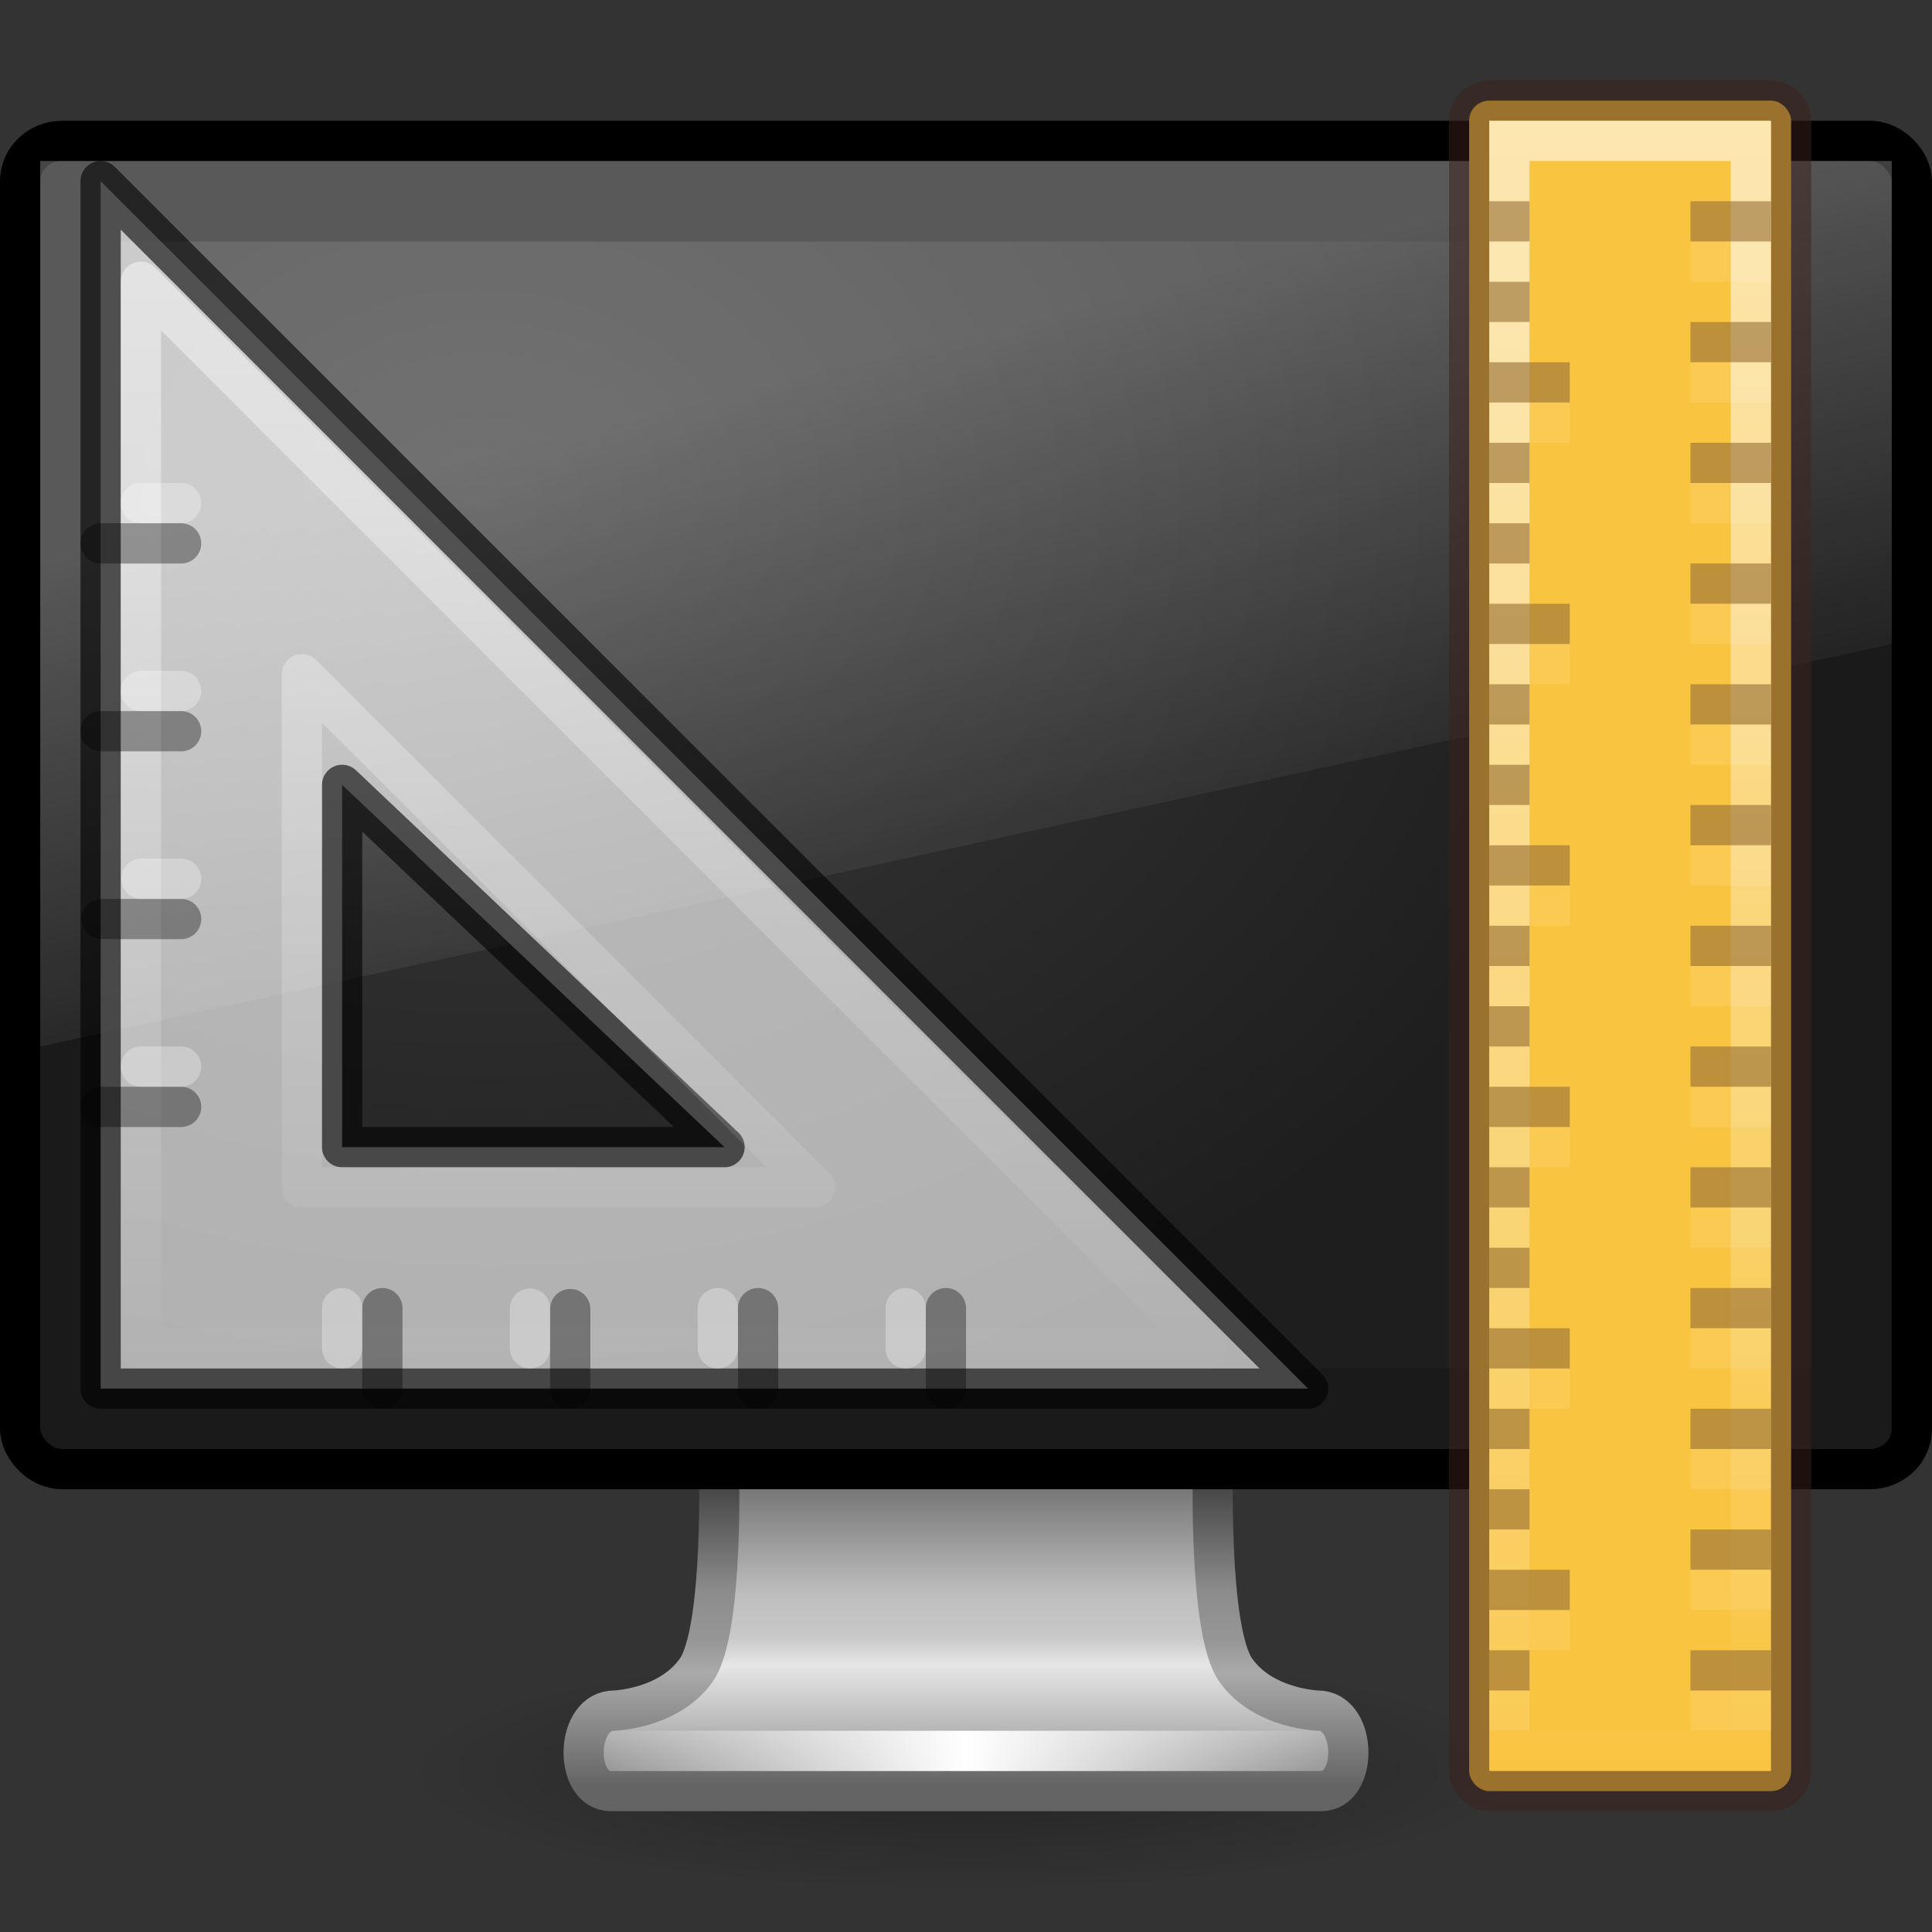 <?xml version="1.0" encoding="UTF-8" standalone="no"?>
<svg
   width="48px"
   height="48px"
   id="svg3962"
   version="1.1"
   sodipodi:docname="system-config-display.svg"
   inkscape:version="1.1.2 (0a00cf5339, 2022-02-04)"
   xmlns:inkscape="http://www.inkscape.org/namespaces/inkscape"
   xmlns:sodipodi="http://sodipodi.sourceforge.net/DTD/sodipodi-0.dtd"
   xmlns:xlink="http://www.w3.org/1999/xlink"
   xmlns="http://www.w3.org/2000/svg"
   xmlns:svg="http://www.w3.org/2000/svg"
   xmlns:rdf="http://www.w3.org/1999/02/22-rdf-syntax-ns#"
   xmlns:cc="http://creativecommons.org/ns#">
  <rect width="100%" height="100%" fill="#333333" stroke="none"/>
  <sodipodi:namedview
     id="namedview73"
     pagecolor="#ffffff"
     bordercolor="#666666"
     borderopacity="1.0"
     inkscape:pageshadow="2"
     inkscape:pageopacity="0.0"
     inkscape:pagecheckerboard="0"
     showgrid="false"
     inkscape:zoom="7.1041667"
     inkscape:cx="15.272727"
     inkscape:cy="22.944281"
     inkscape:window-width="1317"
     inkscape:window-height="893"
     inkscape:window-x="501"
     inkscape:window-y="135"
     inkscape:window-maximized="0"
     inkscape:current-layer="layer1" />
  <defs
     id="defs3964">
    <linearGradient
       id="linearGradient3985-6-635-120-628-965">
      <stop
         style="stop-color:#ffffff;stop-opacity:1;"
         offset="0"
         id="stop7116" />
      <stop
         style="stop-color:#ffffff;stop-opacity:0;"
         offset="1"
         id="stop7118" />
    </linearGradient>
    <linearGradient
       id="linearGradient5093">
      <stop
         id="stop5095"
         offset="0"
         style="stop-color:#ffffff;stop-opacity:1;" />
      <stop
         id="stop5097"
         offset="1"
         style="stop-color:#ffffff;stop-opacity:0;" />
    </linearGradient>
    <linearGradient
       id="linearGradient5047">
      <stop
         id="stop5049"
         offset="0"
         style="stop-color:#f9c440;stop-opacity:1" />
      <stop
         id="stop5051"
         offset="1"
         style="stop-color:#f9c440;stop-opacity:1" />
    </linearGradient>
    <linearGradient
       id="linearGradient6592-2-7">
      <stop
         id="stop6594-0-2"
         style="stop-color:#ffffff;stop-opacity:0.275"
         offset="0" />
      <stop
         id="stop6596-2-5"
         style="stop-color:#ffffff;stop-opacity:0"
         offset="1" />
    </linearGradient>
    <linearGradient
       id="linearGradient6712">
      <stop
         id="stop6714"
         style="stop-color:#3c3c3c;stop-opacity:1"
         offset="0" />
      <stop
         id="stop6716"
         style="stop-color:#1e1e1e;stop-opacity:1"
         offset="1" />
    </linearGradient>
    <linearGradient
       id="linearGradient3342">
      <stop
         id="stop3344"
         style="stop-color:#ffffff;stop-opacity:0"
         offset="0" />
      <stop
         id="stop3346"
         style="stop-color:#ffffff;stop-opacity:1"
         offset="1" />
    </linearGradient>
    <linearGradient
       id="linearGradient3912">
      <stop
         id="stop3914"
         style="stop-color:#787878;stop-opacity:1"
         offset="0" />
      <stop
         id="stop3916"
         style="stop-color:#bebebe;stop-opacity:1"
         offset="0.35" />
      <stop
         id="stop3918"
         style="stop-color:#c8c8c8;stop-opacity:1"
         offset="0.494" />
      <stop
         id="stop3920"
         style="stop-color:#e6e6e6;stop-opacity:1"
         offset="0.589" />
      <stop
         id="stop3922"
         style="stop-color:#8c8c8c;stop-opacity:1"
         offset="1" />
    </linearGradient>
    <linearGradient
       id="linearGradient3924">
      <stop
         id="stop3926"
         style="stop-color:#464646;stop-opacity:1"
         offset="0" />
      <stop
         id="stop3928"
         style="stop-color:#8c8c8c;stop-opacity:1"
         offset="0.35" />
      <stop
         id="stop3930"
         style="stop-color:#969696;stop-opacity:1"
         offset="0.51" />
      <stop
         id="stop3932"
         style="stop-color:#aaaaaa;stop-opacity:1"
         offset="0.62" />
      <stop
         id="stop3934"
         style="stop-color:#646464;stop-opacity:1"
         offset="1" />
    </linearGradient>
    <linearGradient
       id="linearGradient10691-1">
      <stop
         id="stop10693-3"
         style="stop-color:#000000;stop-opacity:1"
         offset="0" />
      <stop
         id="stop10695-1"
         style="stop-color:#000000;stop-opacity:0"
         offset="1" />
    </linearGradient>
    <radialGradient
       xlink:href="#linearGradient10691-1"
       id="radialGradient4258"
       gradientUnits="userSpaceOnUse"
       gradientTransform="matrix(1.937,0,0,0.415,11.018,13.447)"
       cx="6.703"
       cy="73.616"
       fx="6.703"
       fy="73.616"
       r="7.228" />
    <linearGradient
       xlink:href="#linearGradient3912"
       id="linearGradient4260"
       gradientUnits="userSpaceOnUse"
       gradientTransform="matrix(0.996,0,0,1,-332.882,-50.013)"
       x1="361.106"
       y1="87.05"
       x2="361.106"
       y2="94.396" />
    <linearGradient
       xlink:href="#linearGradient3924"
       id="linearGradient4262"
       gradientUnits="userSpaceOnUse"
       gradientTransform="translate(-38,1)"
       x1="61.969"
       y1="35.944"
       x2="61.969"
       y2="43.378" />
    <linearGradient
       xlink:href="#linearGradient3342"
       id="linearGradient4264"
       gradientUnits="userSpaceOnUse"
       gradientTransform="matrix(1.118,0,0,1,-2.352,-3.471)"
       spreadMethod="reflect"
       x1="15.574"
       y1="46.971"
       x2="23.578"
       y2="46.971" />
    <radialGradient
       xlink:href="#linearGradient6712"
       id="radialGradient4266"
       gradientUnits="userSpaceOnUse"
       gradientTransform="matrix(1.417,0.02,-0.013,1.118,-5.326,6.599)"
       cx="12.244"
       cy="4.863"
       fx="12.244"
       fy="4.863"
       r="21" />
    <linearGradient
       xlink:href="#linearGradient6592-2-7"
       id="linearGradient4268"
       gradientUnits="userSpaceOnUse"
       gradientTransform="matrix(1.095,0,0,1.333,-2.286,2.4e-6)"
       x1="12.938"
       y1="8.438"
       x2="15.25"
       y2="19.812" />
    <linearGradient
       xlink:href="#linearGradient5047"
       id="linearGradient4270"
       gradientUnits="userSpaceOnUse"
       gradientTransform="matrix(1,0,0,1.75,-344,-12.375)"
       x1="385"
       y1="8.835"
       x2="385"
       y2="32.263" />
    <linearGradient
       xlink:href="#linearGradient5093"
       id="linearGradient4272"
       gradientUnits="userSpaceOnUse"
       gradientTransform="matrix(1,0,0,1.818,-344,-13.773)"
       x1="384"
       y1="9"
       x2="384"
       y2="32" />
    <linearGradient
       id="linearGradient3412-6">
      <stop
         id="stop3414-0"
         style="stop-color:#ffffff;stop-opacity:0.65"
         offset="0" />
      <stop
         id="stop3416-6"
         style="stop-color:#ffffff;stop-opacity:0.65"
         offset="1" />
    </linearGradient>
    <linearGradient
       inkscape:collect="always"
       xlink:href="#linearGradient3412-6"
       id="linearGradient3355"
       gradientUnits="userSpaceOnUse"
       gradientTransform="matrix(0,2.048,2.01,0,-68.787,-59.117)"
       x1="32.955"
       y1="36.709"
       x2="45.289"
       y2="36.709" />
    <linearGradient
       inkscape:collect="always"
       xlink:href="#linearGradient3985-6-635-120-628-965"
       id="linearGradient3357"
       gradientUnits="userSpaceOnUse"
       gradientTransform="matrix(0.733,0,0,0.733,-39.368,-58.455)"
       x1="75.78"
       y1="86"
       x2="75.78"
       y2="127.036" />
  </defs>
  <g
     id="layer1">
    <path
       d="m 38,44 c 0,1.657 -6.268,3 -14,3 C 16.268,47 10,45.657 10,44 10,42.343 16.268,41 24,41 31.732,41 38,42.343 38,44 l 0,0 z"
       id="path2589"
       style="opacity:0.3;fill:url(#radialGradient4258);fill-opacity:1;fill-rule:nonzero;stroke:none;stroke-width:0.8;marker:none;visibility:visible;display:inline;overflow:visible" />
    <path
       d="m 17.859,36.25 c 0,0 0.142,4.258 -0.565,5.25 -0.707,0.992 -2.114,1.004 -2.114,1.004 -0.903,0.104 -0.91,1.996 0,1.996 l 17.64,0 c 0.91,0 0.903,-1.893 0,-1.996 0,0 -1.407,-0.012 -2.114,-1.004 -0.707,-0.992 -0.565,-5.25 -0.565,-5.25 l -12.281,0 z"
       id="rect1789"
       style="color:#000000;fill:url(#linearGradient4260);fill-opacity:1;fill-rule:nonzero;stroke:url(#linearGradient4262);stroke-width:0.998;stroke-linecap:round;stroke-linejoin:round;stroke-miterlimit:4;stroke-opacity:1;stroke-dasharray:none;stroke-dashoffset:0.5;marker:none;visibility:visible;display:inline;overflow:visible;enable-background:new" />
    <path
       d="m 15.613,43.5 16.774,0"
       id="path3340"
       style="fill:none;stroke:url(#linearGradient4264);stroke-width:1px;stroke-linecap:square;stroke-linejoin:miter;stroke-opacity:1" />
    <rect
       width="47"
       height="33"
       rx="1.044"
       ry="1"
       x="0.5"
       y="3.5"
       id="rect2722"
       style="fill:#1a1a1a;fill-opacity:1;stroke:#000000;stroke-width:1;stroke-linecap:round;stroke-linejoin:round;stroke-miterlimit:4;stroke-opacity:1;stroke-dasharray:none;stroke-dashoffset:0.5" />
    <rect
       width="42"
       height="28"
       x="3"
       y="6"
       id="rect2716"
       style="fill:url(#radialGradient4266);fill-opacity:1;fill-rule:evenodd;stroke:none;display:inline;enable-background:new" />
    <path
       d="M 1,4 H 47 V 16 L 1,26 Z"
       id="rect6588"
       style="fill:url(#linearGradient4268);fill-opacity:1;stroke:none"
       sodipodi:nodetypes="ccccc" />
    <rect
       ry="0.5"
       rx="0.5"
       y="2.5"
       x="36.5"
       height="42"
       width="8"
       id="rect5045"
       style="color:#000000;display:inline;overflow:visible;visibility:visible;fill:url(#linearGradient4270);fill-opacity:1;fill-rule:nonzero;stroke:#3d211b;stroke-width:1;stroke-linecap:butt;stroke-linejoin:miter;stroke-miterlimit:4;stroke-dasharray:none;stroke-dashoffset:0;stroke-opacity:0.5;marker:none;enable-background:accumulate" />
    <rect
       y="3.5"
       x="37.5"
       height="40"
       width="6"
       id="rect5045-1"
       style="opacity:0.6;color:#000000;fill:none;stroke:url(#linearGradient4272);stroke-width:1;stroke-linecap:butt;stroke-linejoin:miter;stroke-miterlimit:4;stroke-opacity:1;stroke-dasharray:none;stroke-dashoffset:0;marker:none;visibility:visible;display:inline;overflow:visible;enable-background:accumulate" />
    <path
       id="rect5101-0-3"
       style="opacity:0.6;color:#000000;fill:#956e37;fill-opacity:1;stroke:none;stroke-width:1;marker:none;visibility:visible;display:inline;overflow:visible;enable-background:accumulate"
       d="m 42,8 2,0 0,1 -2,0 0,-1 z m -5,13 2,0 0,1 -2,0 0,-1 z m 0,-6 2,0 0,1 -2,0 0,-1 z m 0,4 1,0 0,1 -1,0 0,-1 z m 0,-2 1,0 0,1 -1,0 0,-1 z m 0,-4 1,0 0,1 -1,0 0,-1 z m 0,-2 1,0 0,1 -1,0 0,-1 z m 0,-4 1,0 0,1 -1,0 0,-1 z m 0,-2 1,0 0,1 -1,0 0,-1 z m 5,15 2,0 0,1 -2,0 0,-1 z m 0,-3 2,0 0,1 -2,0 0,-1 z m 0,-3 2,0 0,1 -2,0 0,-1 z m 0,-3 2,0 0,1 -2,0 0,-1 z m -5,-2 2,0 0,1 -2,0 0,-1 z m 5,-4 2,0 0,1 -2,0 0,-1 z m 0,21 2,0 0,1 -2,0 0,-1 z M 37,39 l 2,0 0,1 -2,0 0,-1 z m 0,-6 2,0 0,1 -2,0 0,-1 z m 0,8 1,0 0,1 -1,0 0,-1 z m 0,-4 1,0 0,1 -1,0 0,-1 z m 0,-2 1,0 0,1 -1,0 0,-1 z m 0,-4 1,0 0,1 -1,0 0,-1 z m 0,-2 1,0 0,1 -1,0 0,-1 z m 0,-4 1,0 0,1 -1,0 0,-1 z m 0,-2 1,0 0,1 -1,0 0,-1 z M 42,41 l 2,0 0,1 -2,0 0,-1 z m 0,-3 2,0 0,1 -2,0 0,-1 z m 0,-3 2,0 0,1 -2,0 0,-1 z m 0,-3 2,0 0,1 -2,0 0,-1 z m 0,-3 2,0 0,1 -2,0 0,-1 z m -5,-2 2,0 0,1 -2,0 0,-1 z m 5,-4 2,0 0,1 -2,0 0,-1 z" />
    <path
       id="rect5101-0-3-9"
       style="opacity:0.1;color:#000000;fill:#ffffff;fill-opacity:1;stroke:none;stroke-width:1;marker:none;visibility:visible;display:inline;overflow:visible;enable-background:accumulate"
       d="m 42,9 2,0 0,1 -2,0 0,-1 z m -5,13 2,0 0,1 -2,0 0,-1 z m 0,-6 2,0 0,1 -2,0 0,-1 z m 0,4 1,0 0,1 -1,0 0,-1 z m 0,-2 1,0 0,1 -1,0 0,-1 z m 0,-4 1,0 0,1 -1,0 0,-1 z m 0,-2 1,0 0,1 -1,0 0,-1 z m 0,-4 1,0 0,1 -1,0 0,-1 z m 0,-2 1,0 0,1 -1,0 0,-1 z m 5,15 2,0 0,1 -2,0 0,-1 z m 0,-3 2,0 0,1 -2,0 0,-1 z m 0,-3 2,0 0,1 -2,0 0,-1 z m 0,-3 2,0 0,1 -2,0 0,-1 z m -5,-2 2,0 0,1 -2,0 0,-1 z m 5,-4 2,0 0,1 -2,0 0,-1 z m 0,21 2,0 0,1 -2,0 0,-1 z M 37,40 l 2,0 0,1 -2,0 0,-1 z m 0,-6 2,0 0,1 -2,0 0,-1 z m 0,8 1,0 0,1 -1,0 0,-1 z m 0,-4 1,0 0,1 -1,0 0,-1 z m 0,-2 1,0 0,1 -1,0 0,-1 z m 0,-4 1,0 0,1 -1,0 0,-1 z m 0,-2 1,0 0,1 -1,0 0,-1 z m 0,-4 1,0 0,1 -1,0 0,-1 z m 0,-2 1,0 0,1 -1,0 0,-1 z M 42,42 l 2,0 0,1 -2,0 0,-1 z m 0,-3 2,0 0,1 -2,0 0,-1 z m 0,-3 2,0 0,1 -2,0 0,-1 z m 0,-3 2,0 0,1 -2,0 0,-1 z m 0,-3 2,0 0,1 -2,0 0,-1 z m -5,-2 2,0 0,1 -2,0 0,-1 z m 5,-4 2,0 0,1 -2,0 0,-1 z" />
    <path
       style="display:inline;overflow:visible;visibility:visible;opacity:1;fill:url(#linearGradient3355);fill-opacity:1;fill-rule:evenodd;stroke:#000000;stroke-width:1px;stroke-linecap:butt;stroke-linejoin:round;stroke-miterlimit:4;stroke-dasharray:none;stroke-dashoffset:0;stroke-opacity:0.6;marker:none;enable-background:accumulate"
       id="path2993-3"
       d="m 2.5,4.5 30,30 h -30 z m 6,15 v 9 H 18 Z"
       sodipodi:nodetypes="cccccccc" />
    <path
       style="display:inline;overflow:visible;visibility:visible;opacity:0.5;fill:none;stroke:url(#linearGradient3357);stroke-width:1px;stroke-linecap:butt;stroke-linejoin:round;stroke-miterlimit:4;stroke-dasharray:none;stroke-dashoffset:0;stroke-opacity:1;marker:none;enable-background:accumulate"
       id="path3934-5"
       d="M 3.5,7 V 33.5 H 30 Z M 7.5,16.75 20.25,29.5 H 7.5 Z"
       sodipodi:nodetypes="cccccccc" />
    <path
       style="opacity:1;fill:none;stroke:#000000;stroke-width:1;stroke-linecap:round;stroke-linejoin:miter;stroke-miterlimit:4;stroke-dasharray:none;stroke-opacity:0.35"
       id="path3091-6"
       d="M 9.5,34.5 V 32.5 m 4.667,2 v -1.976 m 4.667,1.976 V 32.5 m 4.667,2 V 32.5"
       sodipodi:nodetypes="cccccccc" />
    <path
       style="opacity:1;fill:none;stroke:#ffffff;stroke-width:1;stroke-linecap:round;stroke-linejoin:miter;stroke-miterlimit:4;stroke-dasharray:none;stroke-opacity:0.3"
       id="path1176-2"
       d="M 8.5,33.5 V 32.5 m 4.667,1 v -0.988 m 4.667,0.988 V 32.5 m 4.667,1 V 32.5"
       sodipodi:nodetypes="cccccccc" />
    <path
       style="opacity:1;fill:none;stroke:#000000;stroke-width:1;stroke-linecap:round;stroke-linejoin:miter;stroke-miterlimit:4;stroke-dasharray:none;stroke-opacity:0.35"
       id="path1178-9"
       d="M 4.5,13.5 H 2.5 M 4.5,18.167 H 2.5 M 4.5,22.833 H 2.524 M 4.5,27.5 H 2.5"
       sodipodi:nodetypes="cccccccc" />
    <path
       style="opacity:1;fill:none;stroke:#ffffff;stroke-width:1;stroke-linecap:round;stroke-linejoin:miter;stroke-miterlimit:4;stroke-dasharray:none;stroke-opacity:0.3"
       id="path1180-1"
       d="M 4.5,12.5 H 3.5 m 1,4.667 H 3.5 m 1,4.667 H 3.512 M 4.5,26.5 H 3.5"
       sodipodi:nodetypes="cccccccc" />
  </g>
</svg>
